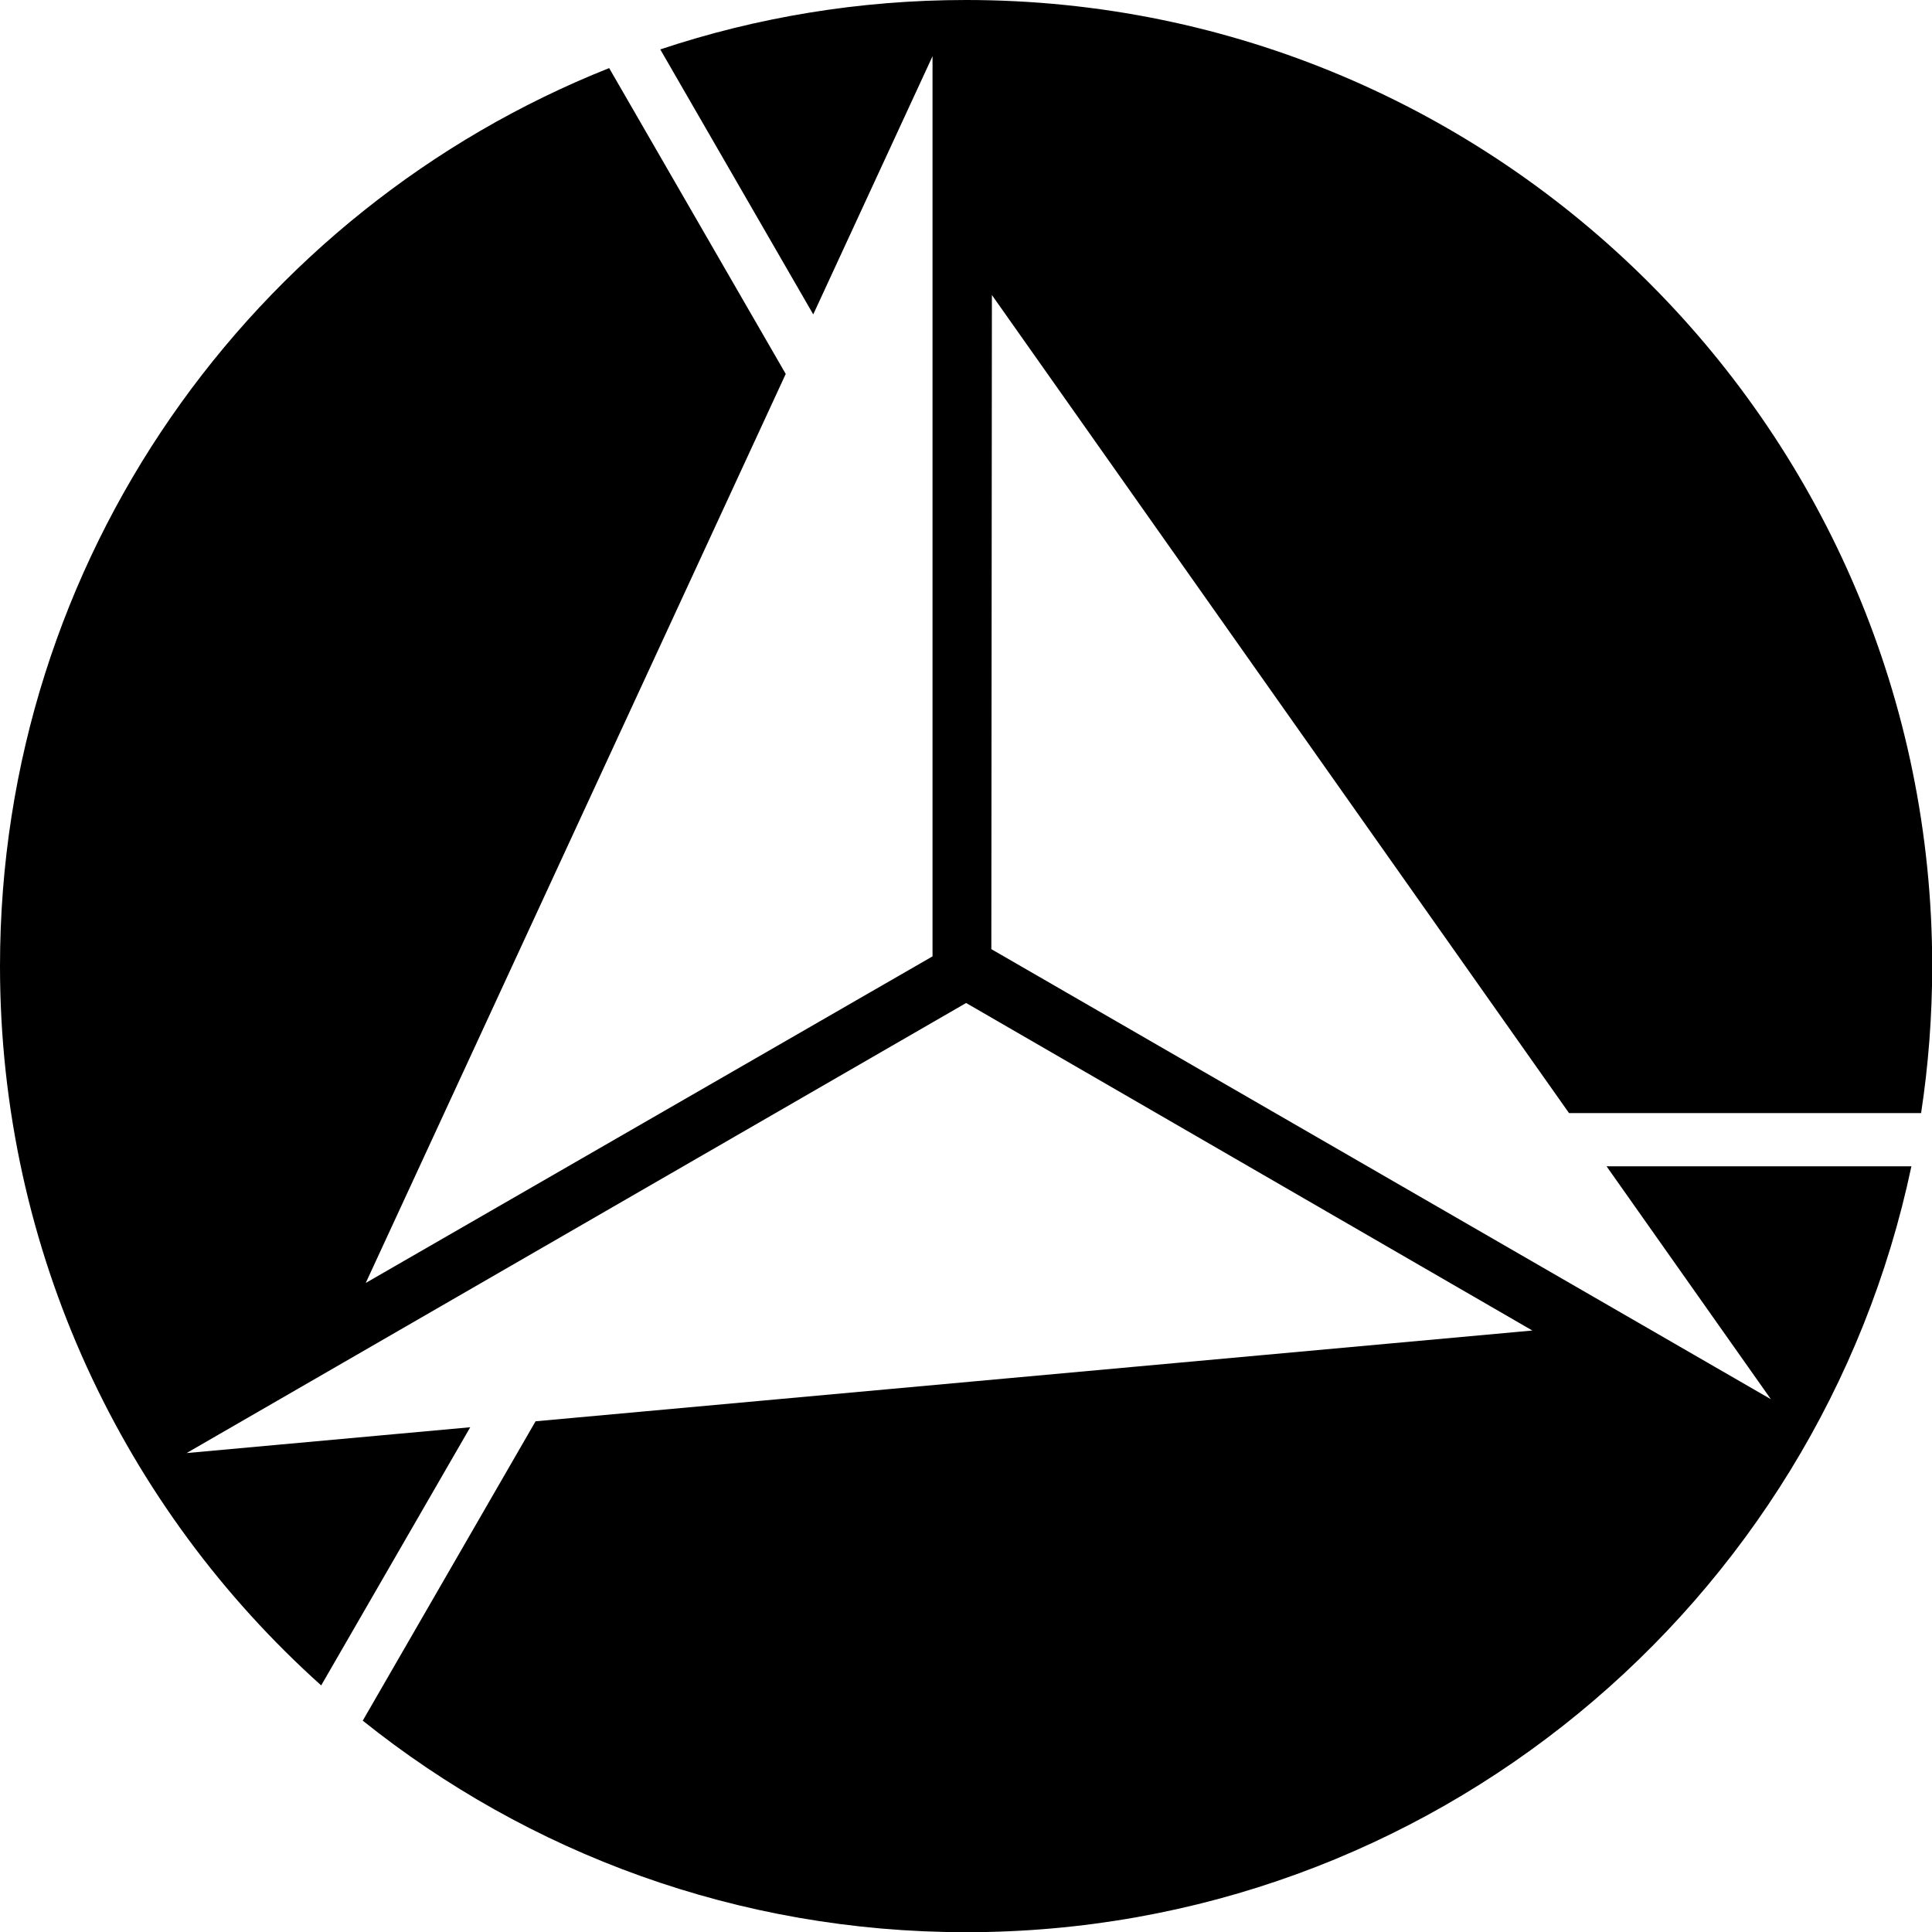 <?xml version="1.0" encoding="utf-8"?>
<!-- Generator: Adobe Illustrator 16.0.0, SVG Export Plug-In . SVG Version: 6.00 Build 0)  -->
<!DOCTYPE svg PUBLIC "-//W3C//DTD SVG 1.1//EN" "http://www.w3.org/Graphics/SVG/1.1/DTD/svg11.dtd">
<svg version="1.1" id="Layer_1" xmlns="http://www.w3.org/2000/svg" xmlns:xlink="http://www.w3.org/1999/xlink" x="0px" y="0px"
	 width="762.42px" height="762.5px" viewBox="104 124.75 762.42 762.5" enable-background="new 104 124.75 762.42 762.5"
	 xml:space="preserve">
<g id="Alliance">
	<path fill="#000000" d="M495.43,241.17l-0.22,258.14l307.63,177.61L737.99,585h120.3c-36.36,172.65-189.57,302.25-373.04,302.25
		c-90.08,0-172.85-31.24-238.1-83.479l68.2-118.141l393.36-35.82L485.26,520.56L177.63,698.17l111.94-10.188l-58.82,101.88
		C152.95,720.08,104,618.76,104,506c0-160.81,99.55-298.36,240.39-354.38l69.681,120.7L248.33,631.04L472,502.16V146.94
		l-47.07,101.88l-60.37-104.57c37.931-12.65,78.511-19.5,120.69-19.5c210.56,0,381.25,170.69,381.25,381.25
		c0,19.72-1.5,39.09-4.38,58H723.18L495.43,241.17z"/>
</g>
</svg>
